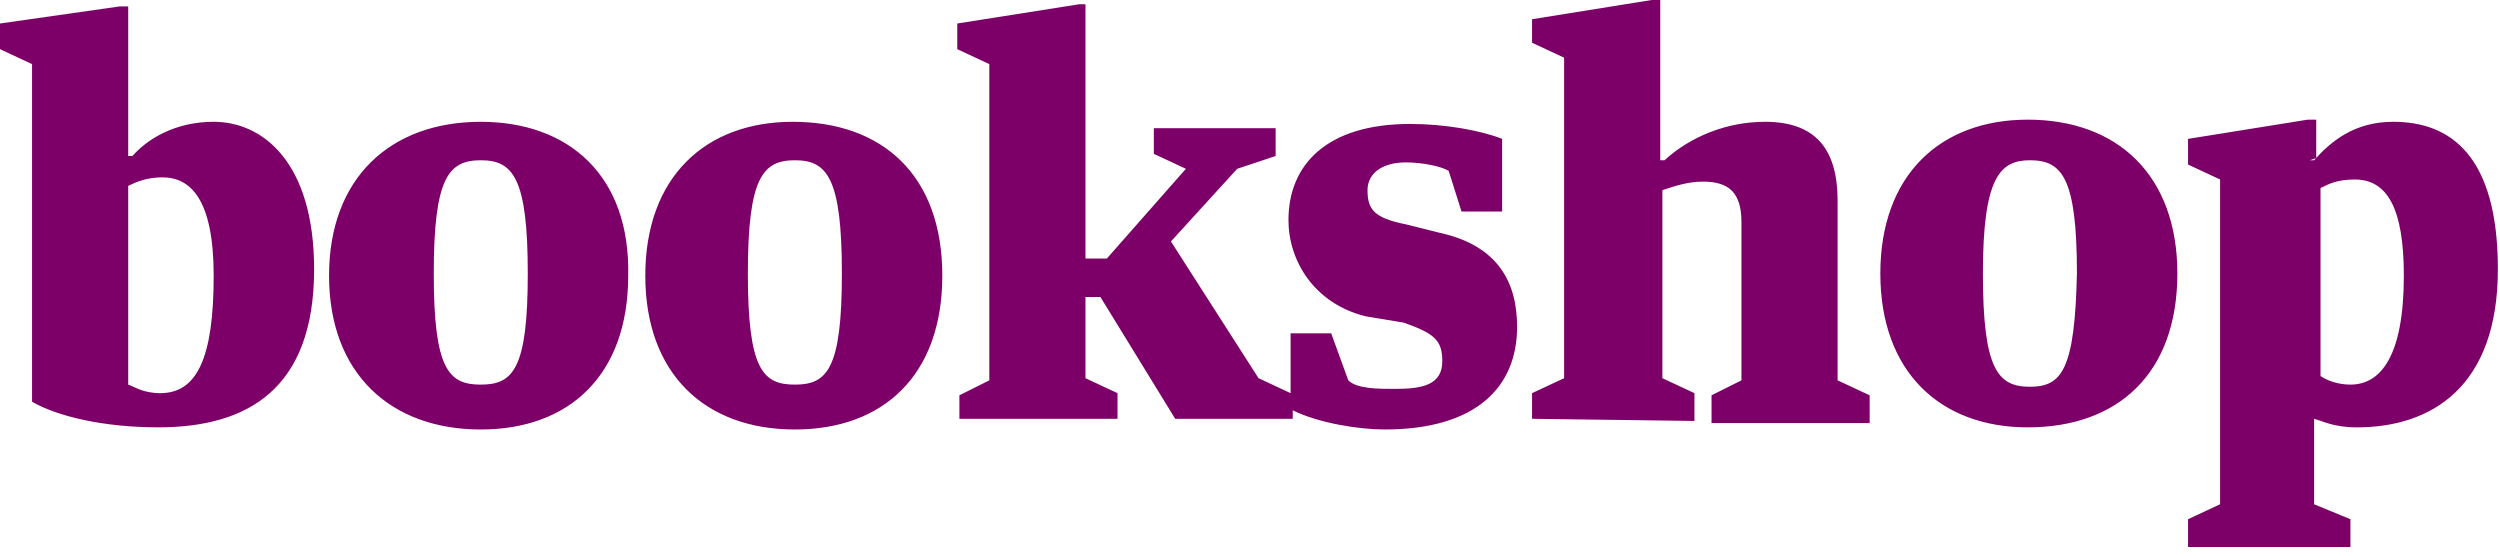 <svg xmlns="http://www.w3.org/2000/svg" width="117" height="26" viewBox="51 23.5 117 26" enable-background="new 51 23.5 117 26"><path fill="#7D0068" d="M111.5 42.7v.4H106l-3.5-5.7h-.7v3.8l1.5.7v1.2h-7.4V42l1.4-.7V26.5l-1.5-.7v-1.2l5.7-.9h.3v11.9h1l3.7-4.2-1.5-.7v-1.2h5.7v1.3l-1.8.6-3.1 3.4 4.1 6.4 1.5.7v-2.8h1.9l.8 2.2c.4.4 1.4.4 2.2.4 1.3 0 2.2-.2 2.2-1.3 0-1-.4-1.3-1.8-1.8l-1.8-.3c-2.4-.6-3.6-2.6-3.6-4.5 0-2.6 1.8-4.5 5.7-4.5 1.6 0 3.3.3 4.3.7v3.4h-1.9l-.6-1.9c-.3-.2-1.2-.4-2-.4-1.1 0-1.8.5-1.8 1.3 0 .9.3 1.3 1.8 1.6l1.6.4c2.7.6 3.6 2.3 3.6 4.4 0 2.8-1.9 4.8-6.2 4.8-1.2 0-3.1-.3-4.3-.9zM57 23.8h-.4l-5.6.8v1.2l1.5.7v15.8c1.2.7 3.4 1.2 5.9 1.2 4.2 0 7.3-1.8 7.3-7.4 0-5-2.4-6.9-4.7-6.9-1.8 0-3.1.8-3.8 1.6H57v-7zm1.5 18.1c-.8 0-1.2-.3-1.5-.4v-9.3c.4-.2.9-.4 1.6-.4 1.3 0 2.4 1 2.4 4.6 0 3.9-.8 5.5-2.5 5.5zm15-12.7c-4.2 0-7.1 2.6-7.1 7.2s2.9 7.2 7.1 7.2c4.1 0 6.9-2.5 6.9-7.2.1-4.7-2.8-7.2-6.9-7.2zm0 12.3c-1.5 0-2.2-.7-2.2-5.2S72 31 73.5 31c1.5 0 2.2.8 2.2 5.3s-.7 5.2-2.2 5.2zm14.6-12.3c-4.1 0-6.9 2.6-6.9 7.2s2.8 7.2 7 7.2c4.1 0 6.9-2.5 6.9-7.2s-2.8-7.2-7-7.2zm.1 12.3c-1.5 0-2.2-.7-2.2-5.2s.7-5.3 2.2-5.3c1.5 0 2.2.8 2.2 5.3s-.7 5.2-2.2 5.2zm42.1 1.7v-1.3l-1.5-.7v-8.8c.6-.2 1.2-.4 1.9-.4 1.2 0 1.8.5 1.8 1.9v7.4l-1.4.7v1.3h7.4V42l-1.5-.7v-8.4c0-2.5-1.1-3.7-3.4-3.7-1.8 0-3.5.7-4.7 1.8h-.2v-7.5h-.4l-5.6.9v1.1l1.5.7v15l-1.5.7v1.2l7.6.1zm15.6-14.1c-4.1 0-6.9 2.6-6.9 7.2s2.8 7.2 6.9 7.2c4.2 0 7-2.5 7-7.2 0-4.6-2.8-7.2-7-7.2zm.1 12.5c-1.5 0-2.2-.8-2.2-5.3s.8-5.3 2.2-5.3c1.5 0 2.2.8 2.2 5.3-.1 4.5-.7 5.3-2.2 5.3zm13.4-10.7v-1.8h-.4l-5.6.9v1.2l1.5.7v15.2l-1.5.7v1.3h7.6v-1.3l-1.7-.7v-4c.4.1.9.4 2 .4 3.5 0 6.6-1.9 6.6-7.4 0-5.3-2.2-6.9-4.9-6.9-1.8 0-2.9.9-3.7 1.8h-.2l.3-.1zm1.6 10.6c-.6 0-1.1-.2-1.4-.4v-8.8c.4-.2.8-.4 1.6-.4 1.5 0 2.3 1.3 2.3 4.5 0 3.8-1.1 5.1-2.5 5.1z"/></svg>
